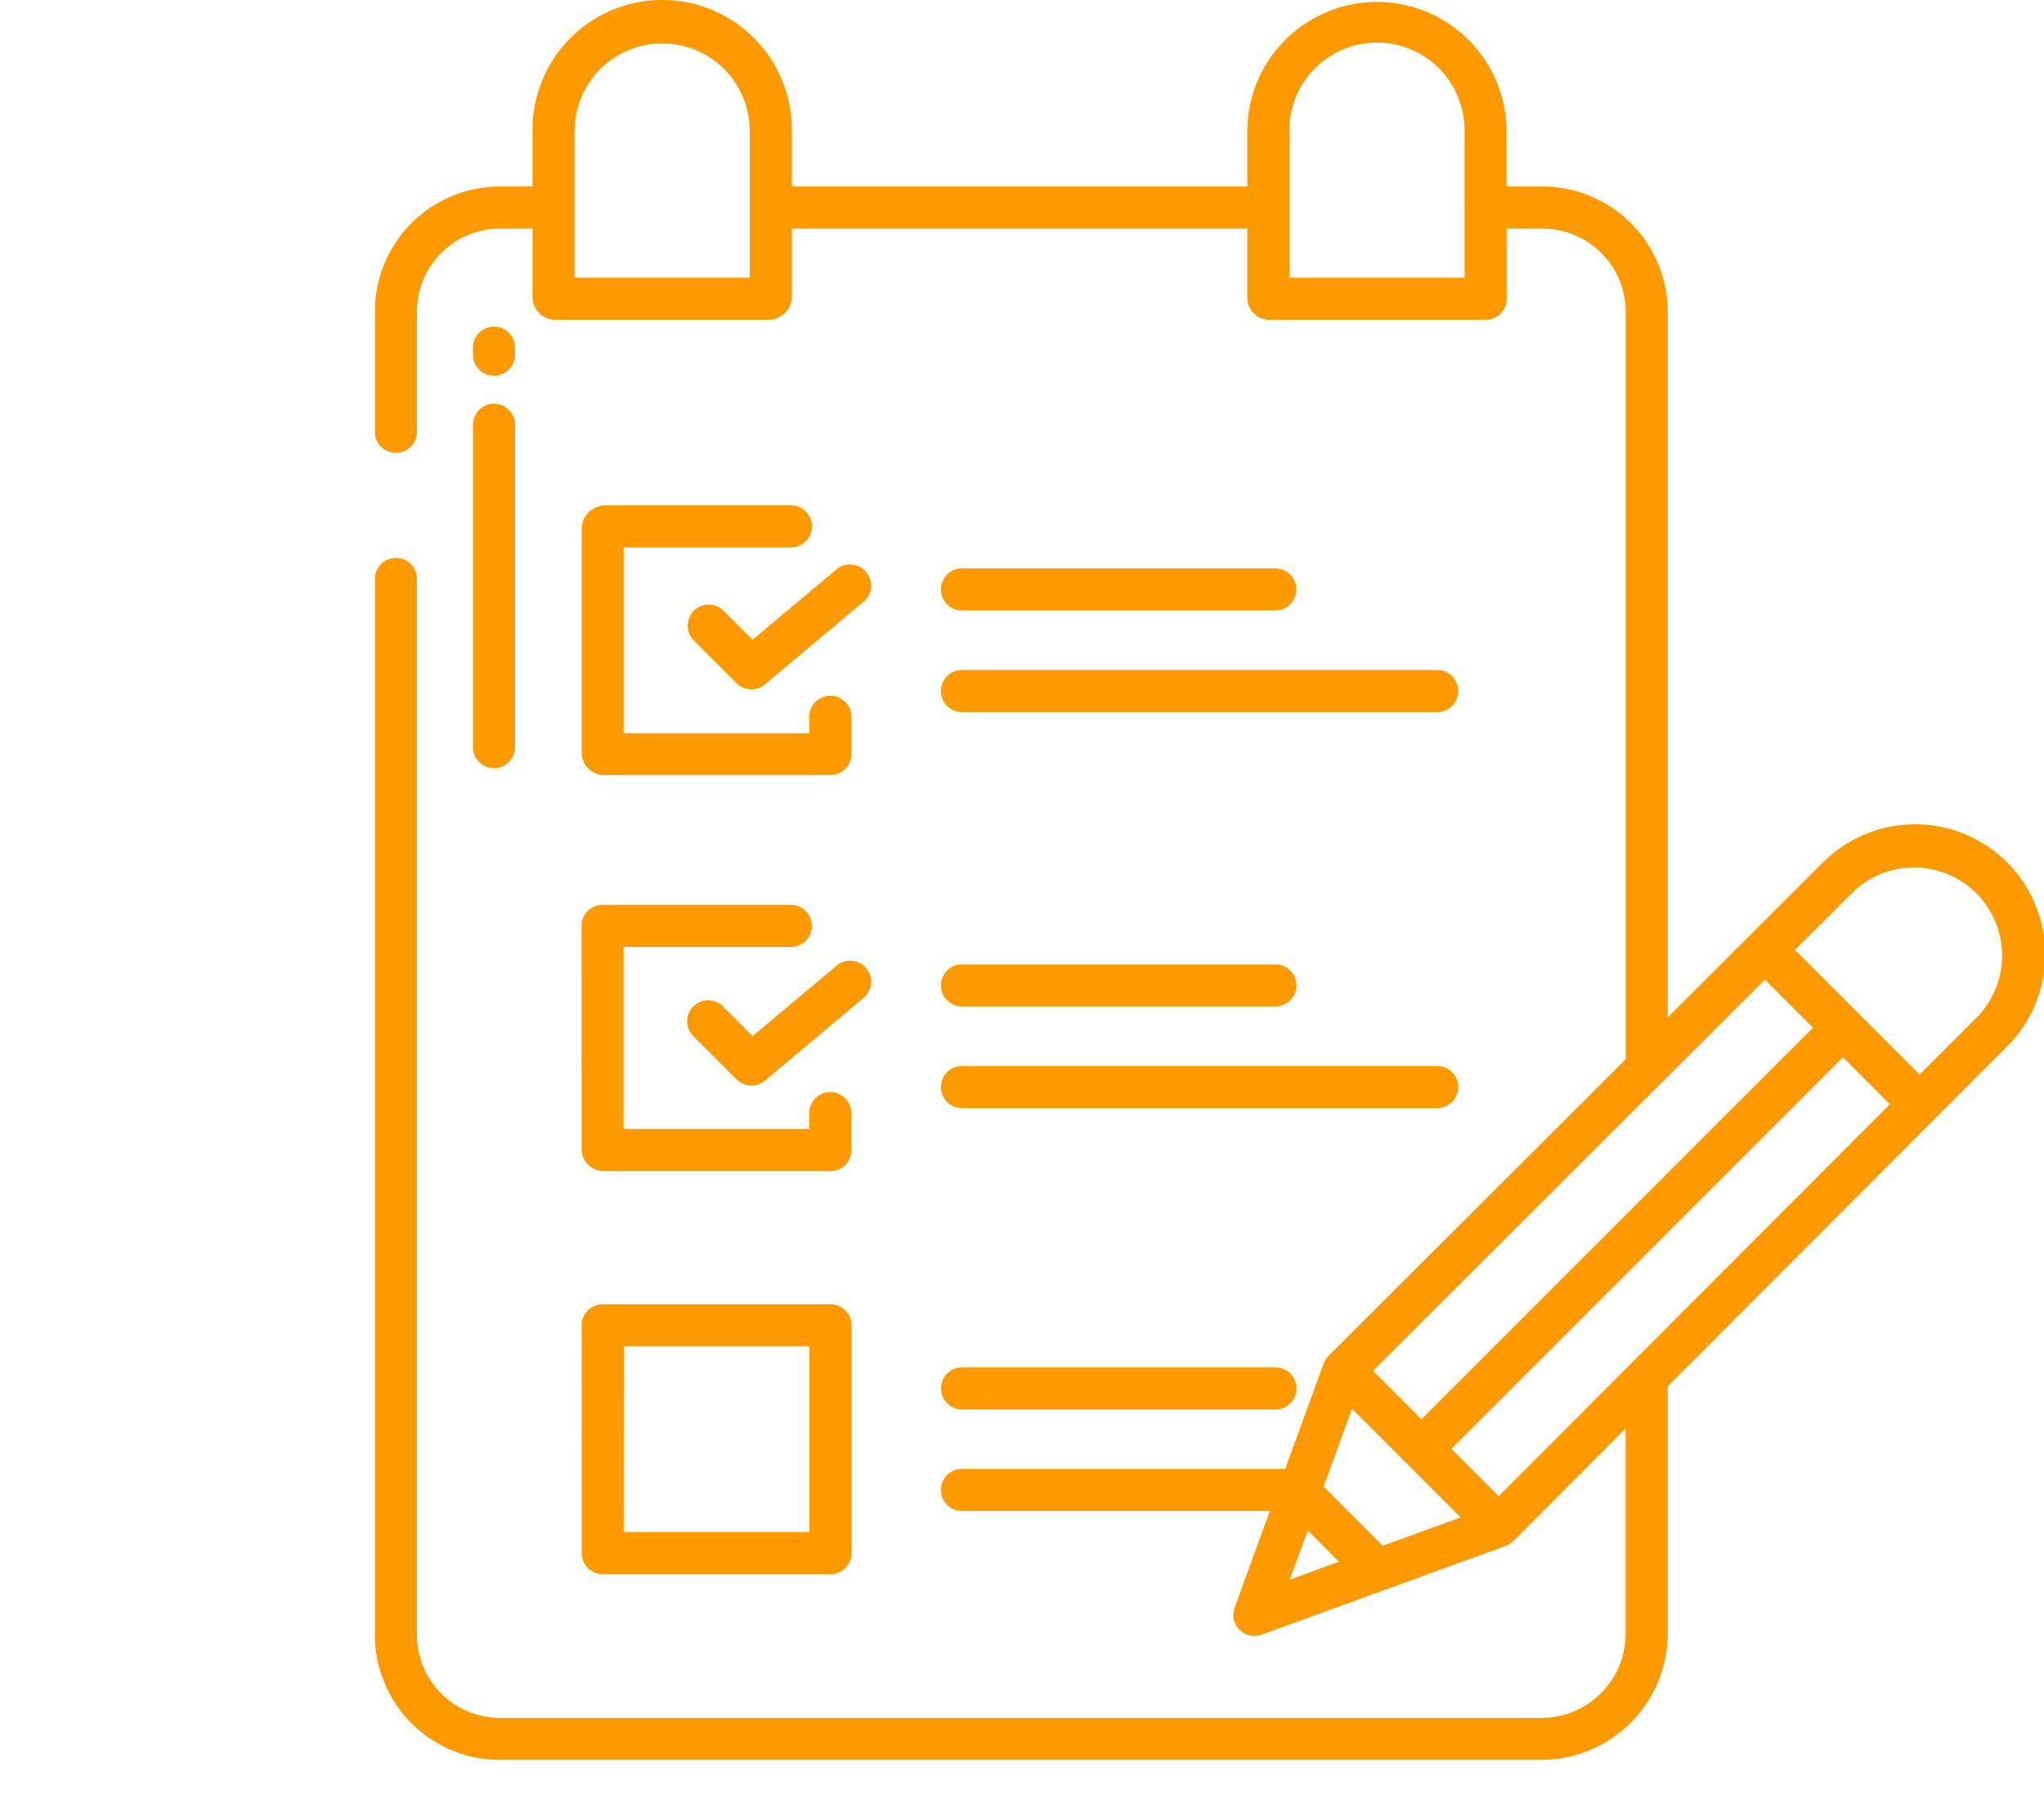 <svg id="Dash-Processing" xmlns="http://www.w3.org/2000/svg" width="90.32" height="79.27" viewBox="0 0 90.32 79.27">
  <path id="Path_115" data-name="Path 115" d="M112.264,16.6a.929.929,0,0,0,.929-.929v-.31a.929.929,0,0,0-1.858,0v.31a.929.929,0,0,0,.929.929Zm-.929,16.411a.929.929,0,0,0,1.858,0V18.769a.929.929,0,0,0-1.858,0Zm4.8,17.816a.986.986,0,0,0,1,.918h9.989a.918.918,0,0,0,.929-.909V49.184a.929.929,0,0,0-1.858,0v.7h-8.206V41.838h7.391a.929.929,0,1,0,0-1.858h-8.246a.937.937,0,0,0-1,.858ZM127.4,42.669l-3.708,3.109-1.268-1.268a.929.929,0,1,0-1.324,1.3l.011.011,1.869,1.869a.929.929,0,0,0,1.254.056l4.361-3.657a.929.929,0,0,0-1.194-1.424Zm5.541,1.8h13.85a.929.929,0,0,0,0-1.858h-13.85a.929.929,0,0,0,0,1.858Zm0,4.49h21a.929.929,0,0,0,0-1.858h-21a.929.929,0,0,0,0,1.858Zm-16.8,19.663a.929.929,0,0,0,.929.929h10.064a.929.929,0,0,0,.929-.929V58.559a.929.929,0,0,0-.929-.929H117.064a.929.929,0,0,0-.929.929Zm1.858-9.135H126.2v8.206h-8.206Zm14.947,2.787h13.85a.929.929,0,1,0,0-1.858h-13.85a.929.929,0,0,0,0,1.858ZM125.384,22.33h-8.246a1.053,1.053,0,0,0-1,.994v9.991a1,1,0,0,0,1,.929h9.989a.929.929,0,0,0,.929-.929V31.671a.929.929,0,1,0-1.858,0v.723h-8.206V24.188h7.391a.929.929,0,1,0,0-1.858Zm3.323,2.942a.929.929,0,0,0-1.308-.116l-3.708,3.109L122.422,27a.929.929,0,1,0-1.313,1.314l1.869,1.869a.929.929,0,0,0,1.254.056l4.361-3.655a.929.929,0,0,0,.113-1.31Zm4.233,1.7h13.85a.929.929,0,0,0,0-1.858h-13.85a.929.929,0,0,0,0,1.858Zm0,4.49h21a.929.929,0,0,0,0-1.858h-21a.929.929,0,1,0,0,1.858Zm38,6.688-6.812,6.8V13.768a5.546,5.546,0,0,0-5.563-5.527h-1.559V5.815a5.728,5.728,0,1,0-11.457,0V8.241H125.424V5.728a5.728,5.728,0,0,0-11.457,0V8.241h-1.443A5.524,5.524,0,0,0,107,13.765h0v5.314a.929.929,0,1,0,1.858,0v-5.31a3.669,3.669,0,0,1,3.669-3.669h1.44v3.028a1.008,1.008,0,0,0,.951,1h9.526a1.034,1.034,0,0,0,.98-1V10.1h20.127v3.028a.97.97,0,0,0,.906,1h9.7a.928.928,0,0,0,.852-1V10.1h1.548a3.686,3.686,0,0,1,3.716,3.648V46.8l-13.129,13.1a.938.938,0,0,0-.218.339l-1.7,4.662H132.939a.929.929,0,0,0,0,1.858h13.609l-1.558,4.273a.929.929,0,0,0,1.191,1.192L156.974,68.3a.955.955,0,0,0,.339-.217l4.954-4.97v9.073a3.716,3.716,0,0,1-3.716,3.716H112.524a3.666,3.666,0,0,1-3.666-3.666V25.581a.929.929,0,0,0-1.858,0V72.233a5.523,5.523,0,0,0,5.524,5.524h46.032a5.6,5.6,0,0,0,5.574-5.574V61.25l14.936-14.957h0a5.75,5.75,0,1,0-8.124-8.138h0ZM123.566,12.267h-7.741V5.728a3.871,3.871,0,0,1,7.741,0Zm31.584,0h-7.741V5.815a3.871,3.871,0,1,1,7.741,0Zm13.273,31.017,2.123,2.124-17.3,17.3-2.14-2.14Zm-21,26.515.8-2.18L149.6,69Zm4.106-1.5-2.609-2.61,1.256-3.443,4.8,4.8Zm5.131-2.194-2.092-2.092,17.3-17.3,2.075,2.076Zm21.1-21.135-2.5,2.507-5.51-5.51,2.507-2.5a3.893,3.893,0,1,1,5.506,5.506Z" transform="translate(-90.434)" fill="#f90"/>
  <rect id="Rectangle_1102" data-name="Rectangle 1102" width="90.316" height="79.27" fill="none"/>
</svg>
